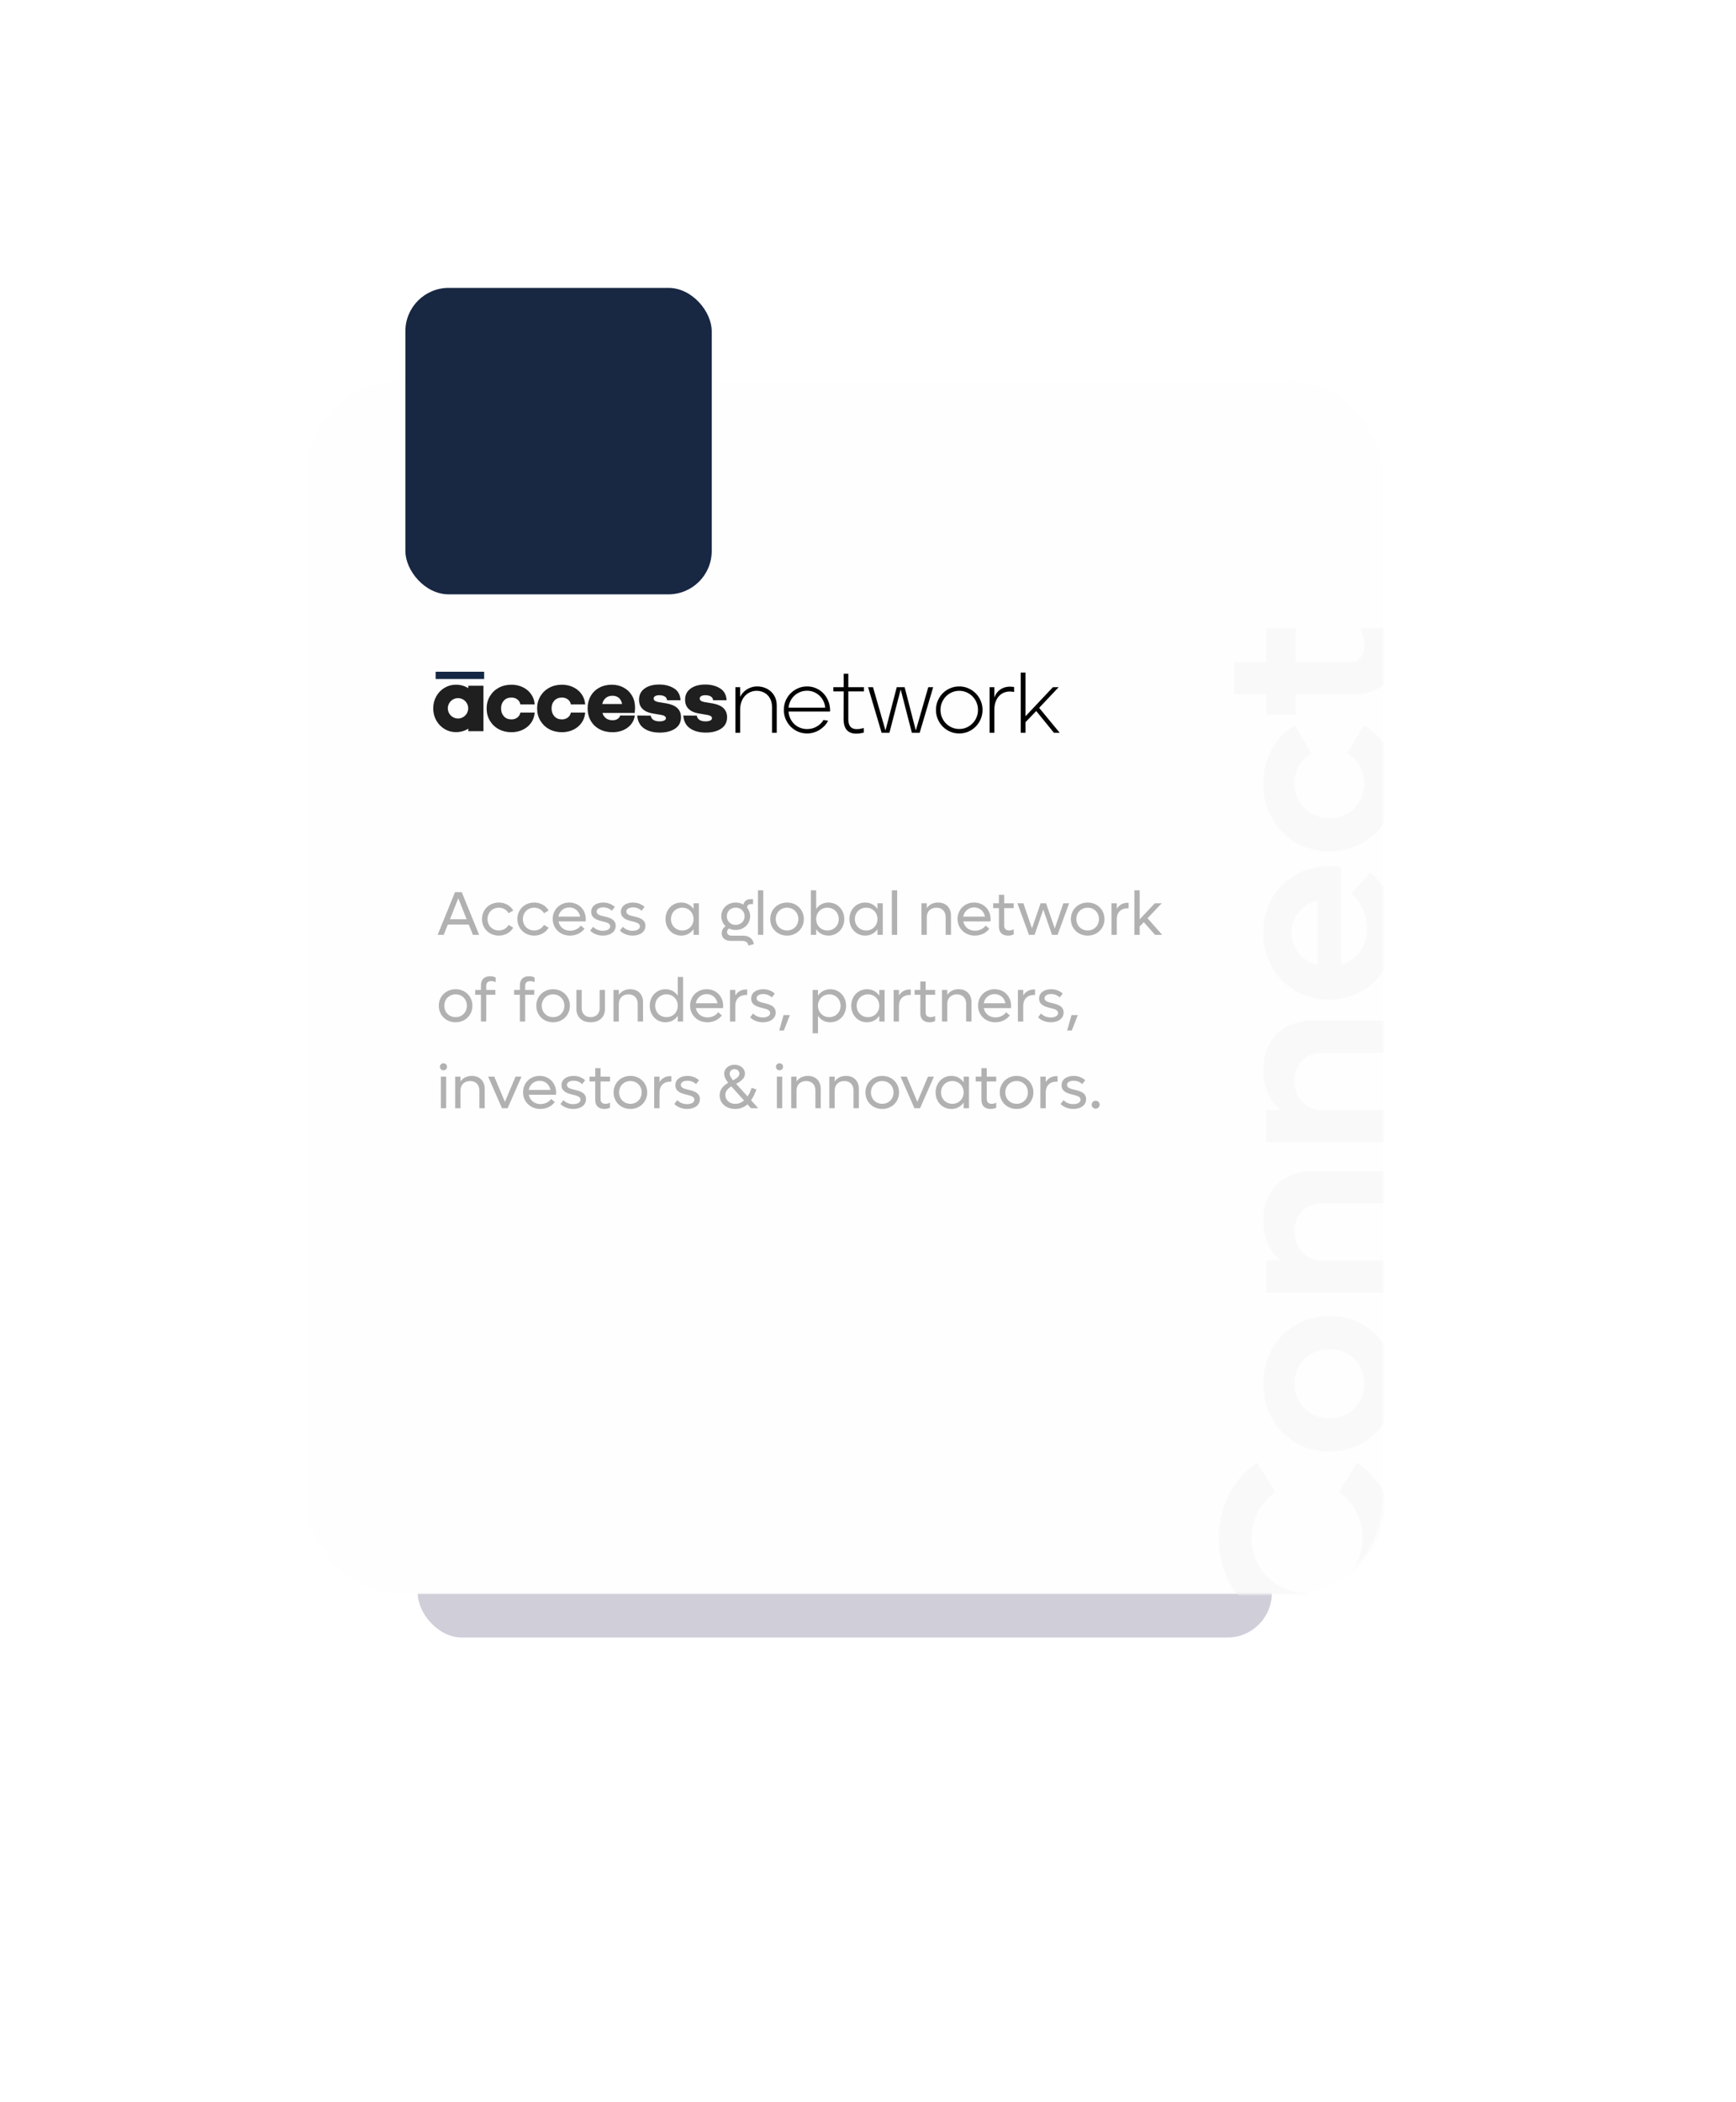 <svg width="561" height="679" viewBox="0 0 561 679" fill="none" xmlns="http://www.w3.org/2000/svg">
<g opacity="0.2" filter="url(#filter0_f)">
<rect x="135" y="150" width="276" height="379" rx="14.4" fill="#0F0941"/>
</g>
<mask id="mask0" style="mask-type:alpha" maskUnits="userSpaceOnUse" x="99" y="123" width="348" height="392">
<rect x="99" y="123" width="348" height="392" rx="30" fill="#FEFEFE"/>
</mask>
<g mask="url(#mask0)">
<rect x="99" y="123" width="348" height="392" rx="30" fill="#FEFEFE"/>
<path d="M450.96 496.838C450.96 486.518 446.16 477.638 438.56 472.518L432.64 482.038C437.36 485.238 440.32 490.598 440.32 496.838C440.32 506.918 432.64 514.598 422.4 514.598C412.16 514.598 404.48 506.918 404.48 496.838C404.48 490.598 407.44 485.238 412.16 482.038L406.24 472.518C398.64 477.638 393.84 486.518 393.84 496.838C393.84 513.398 406.16 525.958 422.4 525.958C438.64 525.958 450.96 513.398 450.96 496.838ZM450.96 447.014C450.96 434.534 441.76 425.094 429.6 425.094C417.44 425.094 408.24 434.534 408.24 447.014C408.24 459.494 417.44 468.934 429.6 468.934C441.76 468.934 450.96 459.494 450.96 447.014ZM440.88 447.014C440.88 453.414 436 458.214 429.6 458.214C423.2 458.214 418.32 453.414 418.32 447.014C418.32 440.534 423.2 435.814 429.6 435.814C436 435.814 440.88 440.534 440.88 447.014ZM408.24 394.266C408.24 399.546 410.16 404.026 413.76 407.226L409.2 407.226L409.2 417.626L450 417.626L450 407.226L427.6 407.226C422 407.226 418.32 403.386 418.32 397.706C418.32 392.266 421.92 388.746 427.44 388.746L450 388.746L450 378.346L424.08 378.346C414.48 378.346 408.24 384.666 408.24 394.266ZM408.24 345.672C408.24 350.952 410.16 355.432 413.76 358.632L409.2 358.632L409.2 369.032L450 369.032L450 358.632L427.6 358.632C422 358.632 418.32 354.792 418.32 349.112C418.32 343.672 421.92 340.152 427.44 340.152L450 340.152L450 329.752L424.08 329.752C414.48 329.752 408.24 336.072 408.24 345.672ZM429.68 279.798C417.36 279.798 408.24 288.998 408.24 301.238C408.24 313.558 417.36 322.918 429.44 322.918C441.68 322.918 450.96 313.238 450.96 300.278C450.96 292.598 447.84 286.038 442.8 281.798L436.72 288.758C439.44 290.918 441.76 294.998 441.76 299.958C441.76 305.878 438.48 310.198 433.36 311.638L433.36 280.038C432.24 279.878 430.8 279.798 429.68 279.798ZM417.36 301.318C417.36 296.278 420.64 292.198 425.76 290.918L425.76 311.718C420.72 310.438 417.36 306.438 417.36 301.318ZM450.96 253.108C450.96 244.868 446.96 237.988 440.8 234.308L435.36 243.348C438.64 245.188 440.88 248.788 440.88 253.108C440.88 259.508 436 264.308 429.6 264.308C423.2 264.308 418.32 259.508 418.32 253.108C418.32 248.788 420.56 245.188 423.84 243.348L418.4 234.308C412.24 237.988 408.24 244.868 408.24 253.108C408.24 265.588 417.44 275.028 429.6 275.028C441.76 275.028 450.96 265.588 450.96 253.108ZM418.72 202.975L409.2 202.975L409.2 213.935L398.88 213.935L398.88 224.335L409.2 224.335L409.2 230.815L418.72 230.815L418.72 224.335L437.36 224.335C445.52 224.335 450.96 219.935 450.96 210.575C450.96 207.535 450.4 205.215 449.2 202.975L439.52 202.975C440.24 204.495 440.88 206.255 440.88 208.335C440.88 212.015 439.12 213.935 435.68 213.935L418.72 213.935L418.72 202.975Z" fill="#F9F9F9"/>
</g>
<path d="M152.82 302H154.84L149.22 288.2H147.04L141.42 302H143.38L144.72 298.66H151.48L152.82 302ZM145.4 296.96L148.1 290.18L150.8 296.96H145.4ZM161.205 302.24C163.225 302.24 164.945 301.24 165.865 299.68L164.365 298.78C163.745 299.86 162.585 300.58 161.205 300.58C159.105 300.58 157.545 299 157.545 296.9C157.545 294.8 159.105 293.22 161.205 293.22C162.585 293.22 163.745 293.94 164.365 295.02L165.865 294.12C164.945 292.56 163.225 291.56 161.205 291.56C158.105 291.56 155.765 293.86 155.765 296.9C155.765 299.94 158.105 302.24 161.205 302.24ZM172.631 302.24C174.651 302.24 176.371 301.24 177.291 299.68L175.791 298.78C175.171 299.86 174.011 300.58 172.631 300.58C170.531 300.58 168.971 299 168.971 296.9C168.971 294.8 170.531 293.22 172.631 293.22C174.011 293.22 175.171 293.94 175.791 295.02L177.291 294.12C176.371 292.56 174.651 291.56 172.631 291.56C169.531 291.56 167.191 293.86 167.191 296.9C167.191 299.94 169.531 302.24 172.631 302.24ZM189.296 296.9C189.296 293.84 187.016 291.56 183.976 291.56C180.916 291.56 178.616 293.84 178.616 296.86C178.616 299.92 180.996 302.24 184.196 302.24C186.176 302.24 187.856 301.38 188.876 300.02L187.696 299C187.036 299.94 185.756 300.66 184.256 300.66C182.276 300.66 180.816 299.44 180.476 297.66H189.256C189.276 297.42 189.296 297.14 189.296 296.9ZM183.956 293.14C185.756 293.14 187.156 294.34 187.476 296.1H180.456C180.776 294.36 182.176 293.14 183.956 293.14ZM194.843 302.24C197.143 302.24 198.963 301.1 198.963 299.08C198.963 296.96 197.003 296.46 195.323 296.06C193.963 295.74 192.803 295.46 192.803 294.46C192.803 293.58 193.783 293.12 194.963 293.12C196.083 293.12 197.043 293.56 197.723 294.22L198.683 292.96C197.823 292.18 196.563 291.56 194.943 291.56C192.843 291.56 191.043 292.58 191.043 294.56C191.043 296.7 193.023 297.22 194.703 297.64C196.043 297.96 197.183 298.26 197.183 299.24C197.183 300.16 196.163 300.68 194.823 300.68C193.503 300.68 192.423 300.18 191.663 299.4L190.703 300.64C191.643 301.54 193.043 302.24 194.843 302.24ZM204.452 302.24C206.752 302.24 208.572 301.1 208.572 299.08C208.572 296.96 206.612 296.46 204.932 296.06C203.572 295.74 202.412 295.46 202.412 294.46C202.412 293.58 203.392 293.12 204.572 293.12C205.692 293.12 206.652 293.56 207.332 294.22L208.292 292.96C207.432 292.18 206.172 291.56 204.552 291.56C202.452 291.56 200.652 292.58 200.652 294.56C200.652 296.7 202.632 297.22 204.312 297.64C205.652 297.96 206.792 298.26 206.792 299.24C206.792 300.16 205.772 300.68 204.432 300.68C203.112 300.68 202.032 300.18 201.272 299.4L200.312 300.64C201.252 301.54 202.652 302.24 204.452 302.24ZM224.123 291.8V293.64C223.263 292.36 221.863 291.56 220.163 291.56C217.243 291.56 215.063 293.86 215.063 296.9C215.063 299.94 217.243 302.24 220.163 302.24C221.863 302.24 223.263 301.44 224.123 300.16V302H225.843V291.8H224.123ZM220.483 300.58C218.383 300.58 216.823 299 216.823 296.9C216.823 294.8 218.383 293.22 220.483 293.22C222.563 293.22 224.123 294.8 224.123 296.9C224.123 299 222.563 300.58 220.483 300.58ZM240.13 302.26H236.39C235.53 302.26 234.95 301.8 234.95 301.08C234.95 300.64 235.19 300.2 235.59 299.94C236.23 300.26 236.95 300.42 237.75 300.42C240.39 300.42 242.41 298.5 242.41 295.98C242.41 294.9 242.05 293.94 241.41 293.18C241.43 292.5 241.93 292.06 242.67 292.06H243.35V290.46H242.57C241.33 290.46 240.45 291.14 240.25 292.22C239.53 291.8 238.69 291.56 237.75 291.56C235.09 291.56 233.09 293.46 233.09 295.98C233.09 297.28 233.63 298.42 234.49 299.22C233.71 299.66 233.23 300.56 233.23 301.52C233.23 302.96 234.37 303.94 236.07 303.94H239.83C240.99 303.94 241.79 304.54 241.83 305.46L243.61 305C243.41 303.3 242.05 302.26 240.13 302.26ZM237.75 293.2C239.39 293.2 240.63 294.4 240.63 295.98C240.63 297.58 239.39 298.78 237.75 298.78C236.11 298.78 234.87 297.58 234.87 295.98C234.87 294.4 236.09 293.2 237.75 293.2ZM244.94 302H246.66V287.6H244.94V302ZM254.349 302.24C257.429 302.24 259.769 299.94 259.769 296.9C259.769 293.86 257.429 291.56 254.349 291.56C251.249 291.56 248.909 293.86 248.909 296.9C248.909 299.94 251.249 302.24 254.349 302.24ZM254.349 300.58C252.249 300.58 250.689 299 250.689 296.9C250.689 294.8 252.249 293.22 254.349 293.22C256.429 293.22 257.989 294.8 257.989 296.9C257.989 299 256.429 300.58 254.349 300.58ZM267.71 291.56C266.01 291.56 264.61 292.36 263.75 293.64V287.6H262.03V302H263.75V300.16C264.61 301.44 266.01 302.24 267.71 302.24C270.63 302.24 272.83 299.94 272.83 296.9C272.83 293.86 270.63 291.56 267.71 291.56ZM267.39 300.58C265.31 300.58 263.75 299 263.75 296.9C263.75 294.8 265.31 293.22 267.39 293.22C269.49 293.22 271.05 294.8 271.05 296.9C271.05 299 269.49 300.58 267.39 300.58ZM283.556 291.8V293.64C282.696 292.36 281.296 291.56 279.596 291.56C276.676 291.56 274.496 293.86 274.496 296.9C274.496 299.94 276.676 302.24 279.596 302.24C281.296 302.24 282.696 301.44 283.556 300.16V302H285.276V291.8H283.556ZM279.916 300.58C277.816 300.58 276.256 299 276.256 296.9C276.256 294.8 277.816 293.22 279.916 293.22C281.996 293.22 283.556 294.8 283.556 296.9C283.556 299 281.996 300.58 279.916 300.58ZM288.202 302H289.922V287.6H288.202V302ZM303.173 291.56C301.573 291.56 300.293 292.2 299.493 293.36V291.8H297.773V302H299.493V296.28C299.493 294.44 300.733 293.22 302.613 293.22C304.433 293.22 305.593 294.42 305.593 296.24V302H307.313V295.7C307.313 293.2 305.653 291.56 303.173 291.56ZM320.117 296.9C320.117 293.84 317.837 291.56 314.797 291.56C311.737 291.56 309.437 293.84 309.437 296.86C309.437 299.92 311.817 302.24 315.017 302.24C316.997 302.24 318.677 301.38 319.697 300.02L318.517 299C317.857 299.94 316.577 300.66 315.077 300.66C313.097 300.66 311.637 299.44 311.297 297.66H320.077C320.097 297.42 320.117 297.14 320.117 296.9ZM314.777 293.14C316.577 293.14 317.977 294.34 318.297 296.1H311.277C311.597 294.36 312.997 293.14 314.777 293.14ZM327.578 293.36V291.8H324.518V289.06H322.798V291.8H320.958V293.36H322.798V299.28C322.798 301.16 323.818 302.24 325.798 302.24C326.518 302.24 327.058 302.1 327.578 301.82V300.2C327.158 300.42 326.718 300.58 326.158 300.58C325.118 300.58 324.518 300.1 324.518 299V293.36H327.578ZM343.621 291.8L340.861 299.92L338.041 291.8H336.281L333.481 299.9L330.721 291.8H328.781L332.521 302H334.321L337.141 293.84L339.961 302H341.761L345.501 291.8H343.621ZM351.498 302.24C354.578 302.24 356.918 299.94 356.918 296.9C356.918 293.86 354.578 291.56 351.498 291.56C348.398 291.56 346.058 293.86 346.058 296.9C346.058 299.94 348.398 302.24 351.498 302.24ZM351.498 300.58C349.398 300.58 347.838 299 347.838 296.9C347.838 294.8 349.398 293.22 351.498 293.22C353.578 293.22 355.138 294.8 355.138 296.9C355.138 299 353.578 300.58 351.498 300.58ZM364.379 291.64C362.859 291.64 361.659 292.34 360.899 293.56V291.8H359.179V302H360.899V296.9C360.899 294.78 362.219 293.42 364.379 293.42H364.719V291.64H364.379ZM373.281 302H375.561L370.841 296.62L375.421 291.8H373.181L368.301 296.98V287.6H366.581V302H368.301V299.3L369.621 297.9L373.281 302ZM147.24 330.24C150.32 330.24 152.66 327.94 152.66 324.9C152.66 321.86 150.32 319.56 147.24 319.56C144.14 319.56 141.8 321.86 141.8 324.9C141.8 327.94 144.14 330.24 147.24 330.24ZM147.24 328.58C145.14 328.58 143.58 327 143.58 324.9C143.58 322.8 145.14 321.22 147.24 321.22C149.32 321.22 150.88 322.8 150.88 324.9C150.88 327 149.32 328.58 147.24 328.58ZM158.775 316.94C159.335 316.94 159.755 317.08 160.175 317.3V315.78C159.635 315.5 159.135 315.36 158.415 315.36C156.435 315.36 155.415 316.46 155.415 318.38V319.8H153.555V321.36H155.415V330H157.135V321.36H160.075V319.8H157.135V318.5C157.135 317.4 157.735 316.94 158.775 316.94ZM171.353 316.94C171.913 316.94 172.333 317.08 172.753 317.3V315.78C172.213 315.5 171.713 315.36 170.993 315.36C169.013 315.36 167.993 316.46 167.993 318.38V319.8H166.133V321.36H167.993V330H169.713V321.36H172.653V319.8H169.713V318.5C169.713 317.4 170.313 316.94 171.353 316.94ZM178.744 330.24C181.824 330.24 184.164 327.94 184.164 324.9C184.164 321.86 181.824 319.56 178.744 319.56C175.644 319.56 173.304 321.86 173.304 324.9C173.304 327.94 175.644 330.24 178.744 330.24ZM178.744 328.58C176.644 328.58 175.084 327 175.084 324.9C175.084 322.8 176.644 321.22 178.744 321.22C180.824 321.22 182.384 322.8 182.384 324.9C182.384 327 180.824 328.58 178.744 328.58ZM190.885 330.24C193.665 330.24 195.505 328.54 195.505 325.96V319.8H193.785V325.72C193.785 327.44 192.625 328.58 190.885 328.58C189.145 328.58 187.985 327.44 187.985 325.72V319.8H186.265V325.96C186.265 328.54 188.105 330.24 190.885 330.24ZM203.661 319.56C202.061 319.56 200.781 320.2 199.981 321.36V319.8H198.261V330H199.981V324.28C199.981 322.44 201.221 321.22 203.101 321.22C204.921 321.22 206.081 322.42 206.081 324.24V330H207.801V323.7C207.801 321.2 206.141 319.56 203.661 319.56ZM219.025 315.6V321.64C218.165 320.36 216.765 319.56 215.065 319.56C212.145 319.56 209.965 321.86 209.965 324.9C209.965 327.94 212.145 330.24 215.065 330.24C216.765 330.24 218.165 329.44 219.025 328.16V330H220.745V315.6H219.025ZM215.385 328.58C213.285 328.58 211.725 327 211.725 324.9C211.725 322.8 213.285 321.22 215.385 321.22C217.465 321.22 219.025 322.8 219.025 324.9C219.025 327 217.465 328.58 215.385 328.58ZM233.691 324.9C233.691 321.84 231.411 319.56 228.371 319.56C225.311 319.56 223.011 321.84 223.011 324.86C223.011 327.92 225.391 330.24 228.591 330.24C230.571 330.24 232.251 329.38 233.271 328.02L232.091 327C231.431 327.94 230.151 328.66 228.651 328.66C226.671 328.66 225.211 327.44 224.871 325.66H233.651C233.671 325.42 233.691 325.14 233.691 324.9ZM228.351 321.14C230.151 321.14 231.551 322.34 231.871 324.1H224.851C225.171 322.36 226.571 321.14 228.351 321.14ZM241.098 319.64C239.577 319.64 238.378 320.34 237.618 321.56V319.8H235.898V330H237.618V324.9C237.618 322.78 238.938 321.42 241.098 321.42H241.438V319.64H241.098ZM246.542 330.24C248.842 330.24 250.662 329.1 250.662 327.08C250.662 324.96 248.702 324.46 247.022 324.06C245.662 323.74 244.502 323.46 244.502 322.46C244.502 321.58 245.482 321.12 246.662 321.12C247.782 321.12 248.742 321.56 249.422 322.22L250.382 320.96C249.522 320.18 248.262 319.56 246.642 319.56C244.542 319.56 242.742 320.58 242.742 322.56C242.742 324.7 244.722 325.22 246.402 325.64C247.742 325.96 248.882 326.26 248.882 327.24C248.882 328.16 247.862 328.68 246.522 328.68C245.202 328.68 244.122 328.18 243.362 327.4L242.402 328.64C243.342 329.54 244.742 330.24 246.542 330.24ZM251.81 332.9H253.31L255.25 327.92H253.21L251.81 332.9ZM268.296 319.56C266.596 319.56 265.196 320.36 264.336 321.64V319.8H262.616V333.8H264.336V328.16C265.196 329.44 266.596 330.24 268.296 330.24C271.216 330.24 273.416 327.94 273.416 324.9C273.416 321.86 271.216 319.56 268.296 319.56ZM267.976 328.58C265.896 328.58 264.336 327 264.336 324.9C264.336 322.8 265.896 321.22 267.976 321.22C270.076 321.22 271.636 322.8 271.636 324.9C271.636 327 270.076 328.58 267.976 328.58ZM284.142 319.8V321.64C283.282 320.36 281.882 319.56 280.182 319.56C277.262 319.56 275.082 321.86 275.082 324.9C275.082 327.94 277.262 330.24 280.182 330.24C281.882 330.24 283.282 329.44 284.142 328.16V330H285.862V319.8H284.142ZM280.502 328.58C278.402 328.58 276.842 327 276.842 324.9C276.842 322.8 278.402 321.22 280.502 321.22C282.582 321.22 284.142 322.8 284.142 324.9C284.142 327 282.582 328.58 280.502 328.58ZM293.988 319.64C292.468 319.64 291.268 320.34 290.508 321.56V319.8H288.788V330H290.508V324.9C290.508 322.78 291.828 321.42 293.988 321.42H294.328V319.64H293.988ZM302.188 321.36V319.8H299.128V317.06H297.408V319.8H295.568V321.36H297.408V327.28C297.408 329.16 298.428 330.24 300.408 330.24C301.128 330.24 301.668 330.1 302.188 329.82V328.2C301.768 328.42 301.328 328.58 300.768 328.58C299.728 328.58 299.128 328.1 299.128 327V321.36H302.188ZM309.794 319.56C308.194 319.56 306.914 320.2 306.114 321.36V319.8H304.394V330H306.114V324.28C306.114 322.44 307.354 321.22 309.234 321.22C311.054 321.22 312.214 322.42 312.214 324.24V330H313.934V323.7C313.934 321.2 312.274 319.56 309.794 319.56ZM326.738 324.9C326.738 321.84 324.458 319.56 321.418 319.56C318.358 319.56 316.058 321.84 316.058 324.86C316.058 327.92 318.438 330.24 321.638 330.24C323.618 330.24 325.298 329.38 326.318 328.02L325.138 327C324.478 327.94 323.198 328.66 321.698 328.66C319.718 328.66 318.258 327.44 317.918 325.66H326.698C326.718 325.42 326.738 325.14 326.738 324.9ZM321.398 321.14C323.198 321.14 324.598 322.34 324.918 324.1H317.898C318.218 322.36 319.618 321.14 321.398 321.14ZM334.144 319.64C332.624 319.64 331.424 320.34 330.664 321.56V319.8H328.944V330H330.664V324.9C330.664 322.78 331.984 321.42 334.144 321.42H334.484V319.64H334.144ZM339.589 330.24C341.889 330.24 343.709 329.1 343.709 327.08C343.709 324.96 341.749 324.46 340.069 324.06C338.709 323.74 337.549 323.46 337.549 322.46C337.549 321.58 338.529 321.12 339.709 321.12C340.829 321.12 341.789 321.56 342.469 322.22L343.429 320.96C342.569 320.18 341.309 319.56 339.689 319.56C337.589 319.56 335.789 320.58 335.789 322.56C335.789 324.7 337.769 325.22 339.449 325.64C340.789 325.96 341.929 326.26 341.929 327.24C341.929 328.16 340.909 328.68 339.569 328.68C338.249 328.68 337.169 328.18 336.409 327.4L335.449 328.64C336.389 329.54 337.789 330.24 339.589 330.24ZM344.857 332.9H346.357L348.297 327.92H346.257L344.857 332.9ZM143.32 345.76C143.96 345.76 144.46 345.26 144.46 344.62C144.46 343.96 143.96 343.48 143.32 343.48C142.66 343.48 142.16 343.96 142.16 344.62C142.16 345.26 142.66 345.76 143.32 345.76ZM142.46 358H144.18V347.8H142.46V358ZM152.489 347.56C150.889 347.56 149.609 348.2 148.809 349.36V347.8H147.089V358H148.809V352.28C148.809 350.44 150.049 349.22 151.929 349.22C153.749 349.22 154.909 350.42 154.909 352.24V358H156.629V351.7C156.629 349.2 154.969 347.56 152.489 347.56ZM166.605 347.8L163.165 355.94L159.725 347.8H157.745L162.225 358H164.045L168.525 347.8H166.605ZM179.707 352.9C179.707 349.84 177.427 347.56 174.387 347.56C171.327 347.56 169.027 349.84 169.027 352.86C169.027 355.92 171.407 358.24 174.607 358.24C176.587 358.24 178.267 357.38 179.287 356.02L178.107 355C177.447 355.94 176.167 356.66 174.667 356.66C172.687 356.66 171.227 355.44 170.887 353.66H179.667C179.687 353.42 179.707 353.14 179.707 352.9ZM174.367 349.14C176.167 349.14 177.567 350.34 177.887 352.1H170.867C171.187 350.36 172.587 349.14 174.367 349.14ZM185.253 358.24C187.553 358.24 189.373 357.1 189.373 355.08C189.373 352.96 187.413 352.46 185.733 352.06C184.373 351.74 183.213 351.46 183.213 350.46C183.213 349.58 184.193 349.12 185.373 349.12C186.493 349.12 187.453 349.56 188.133 350.22L189.093 348.96C188.233 348.18 186.973 347.56 185.353 347.56C183.253 347.56 181.453 348.58 181.453 350.56C181.453 352.7 183.433 353.22 185.113 353.64C186.453 353.96 187.593 354.26 187.593 355.24C187.593 356.16 186.573 356.68 185.233 356.68C183.913 356.68 182.833 356.18 182.073 355.4L181.113 356.64C182.053 357.54 183.453 358.24 185.253 358.24ZM197.129 349.36V347.8H194.069V345.06H192.349V347.8H190.509V349.36H192.349V355.28C192.349 357.16 193.369 358.24 195.349 358.24C196.069 358.24 196.609 358.1 197.129 357.82V356.2C196.709 356.42 196.269 356.58 195.709 356.58C194.669 356.58 194.069 356.1 194.069 355V349.36H197.129ZM203.724 358.24C206.804 358.24 209.144 355.94 209.144 352.9C209.144 349.86 206.804 347.56 203.724 347.56C200.624 347.56 198.284 349.86 198.284 352.9C198.284 355.94 200.624 358.24 203.724 358.24ZM203.724 356.58C201.624 356.58 200.064 355 200.064 352.9C200.064 350.8 201.624 349.22 203.724 349.22C205.804 349.22 207.364 350.8 207.364 352.9C207.364 355 205.804 356.58 203.724 356.58ZM216.605 347.64C215.085 347.64 213.885 348.34 213.125 349.56V347.8H211.405V358H213.125V352.9C213.125 350.78 214.445 349.42 216.605 349.42H216.945V347.64H216.605ZM222.05 358.24C224.35 358.24 226.17 357.1 226.17 355.08C226.17 352.96 224.21 352.46 222.53 352.06C221.17 351.74 220.01 351.46 220.01 350.46C220.01 349.58 220.99 349.12 222.17 349.12C223.29 349.12 224.25 349.56 224.93 350.22L225.89 348.96C225.03 348.18 223.77 347.56 222.15 347.56C220.05 347.56 218.25 348.58 218.25 350.56C218.25 352.7 220.23 353.22 221.91 353.64C223.25 353.96 224.39 354.26 224.39 355.24C224.39 356.16 223.37 356.68 222.03 356.68C220.71 356.68 219.63 356.18 218.87 355.4L217.91 356.64C218.85 357.54 220.25 358.24 222.05 358.24ZM245.02 358L242.7 355.42C243.5 354.36 244.02 353.1 244.44 351.94L242.9 351.4C242.58 352.42 242.14 353.38 241.58 354.2L237.88 350.12C239.36 349.34 240.74 348.4 240.74 346.82C240.74 345.16 239.26 343.96 237.36 343.96C235.5 343.96 234.02 345.18 234.02 346.84C234.02 347.82 234.54 348.8 235.32 349.8C233.86 350.64 232.56 351.8 232.56 353.84C232.56 356.4 234.66 358.24 237.56 358.24C239.14 358.24 240.48 357.7 241.56 356.76L242.68 358H245.02ZM237.36 345.38C238.24 345.38 238.94 346 238.94 346.82C238.94 347.76 238.04 348.38 236.88 348.98C236.16 348.1 235.8 347.44 235.8 346.84C235.8 345.98 236.5 345.38 237.36 345.38ZM237.62 356.6C235.8 356.6 234.4 355.4 234.4 353.72C234.4 352.46 235.22 351.64 236.32 350.94L240.44 355.5C239.64 356.18 238.68 356.6 237.62 356.6ZM251.914 345.76C252.554 345.76 253.054 345.26 253.054 344.62C253.054 343.96 252.554 343.48 251.914 343.48C251.254 343.48 250.754 343.96 250.754 344.62C250.754 345.26 251.254 345.76 251.914 345.76ZM251.054 358H252.774V347.8H251.054V358ZM261.083 347.56C259.483 347.56 258.203 348.2 257.403 349.36V347.8H255.683V358H257.403V352.28C257.403 350.44 258.643 349.22 260.523 349.22C262.343 349.22 263.503 350.42 263.503 352.24V358H265.223V351.7C265.223 349.2 263.563 347.56 261.083 347.56ZM273.407 347.56C271.807 347.56 270.527 348.2 269.727 349.36V347.8H268.007V358H269.727V352.28C269.727 350.44 270.967 349.22 272.847 349.22C274.667 349.22 275.827 350.42 275.827 352.24V358H277.547V351.7C277.547 349.2 275.887 347.56 273.407 347.56ZM285.111 358.24C288.191 358.24 290.531 355.94 290.531 352.9C290.531 349.86 288.191 347.56 285.111 347.56C282.011 347.56 279.671 349.86 279.671 352.9C279.671 355.94 282.011 358.24 285.111 358.24ZM285.111 356.58C283.011 356.58 281.451 355 281.451 352.9C281.451 350.8 283.011 349.22 285.111 349.22C287.191 349.22 288.751 350.8 288.751 352.9C288.751 355 287.191 356.58 285.111 356.58ZM299.886 347.8L296.446 355.94L293.006 347.8H291.026L295.506 358H297.326L301.806 347.8H299.886ZM311.408 347.8V349.64C310.548 348.36 309.148 347.56 307.448 347.56C304.528 347.56 302.348 349.86 302.348 352.9C302.348 355.94 304.528 358.24 307.448 358.24C309.148 358.24 310.548 357.44 311.408 356.16V358H313.128V347.8H311.408ZM307.768 356.58C305.668 356.58 304.108 355 304.108 352.9C304.108 350.8 305.668 349.22 307.768 349.22C309.848 349.22 311.408 350.8 311.408 352.9C311.408 355 309.848 356.58 307.768 356.58ZM321.934 349.36V347.8H318.874V345.06H317.154V347.8H315.314V349.36H317.154V355.28C317.154 357.16 318.174 358.24 320.154 358.24C320.874 358.24 321.414 358.1 321.934 357.82V356.2C321.514 356.42 321.074 356.58 320.514 356.58C319.474 356.58 318.874 356.1 318.874 355V349.36H321.934ZM328.529 358.24C331.609 358.24 333.949 355.94 333.949 352.9C333.949 349.86 331.609 347.56 328.529 347.56C325.429 347.56 323.089 349.86 323.089 352.9C323.089 355.94 325.429 358.24 328.529 358.24ZM328.529 356.58C326.429 356.58 324.869 355 324.869 352.9C324.869 350.8 326.429 349.22 328.529 349.22C330.609 349.22 332.169 350.8 332.169 352.9C332.169 355 330.609 356.58 328.529 356.58ZM341.41 347.64C339.89 347.64 338.69 348.34 337.93 349.56V347.8H336.21V358H337.93V352.9C337.93 350.78 339.25 349.42 341.41 349.42H341.75V347.64H341.41ZM346.855 358.24C349.155 358.24 350.975 357.1 350.975 355.08C350.975 352.96 349.015 352.46 347.335 352.06C345.975 351.74 344.815 351.46 344.815 350.46C344.815 349.58 345.795 349.12 346.975 349.12C348.095 349.12 349.055 349.56 349.735 350.22L350.695 348.96C349.835 348.18 348.575 347.56 346.955 347.56C344.855 347.56 343.055 348.58 343.055 350.56C343.055 352.7 345.035 353.22 346.715 353.64C348.055 353.96 349.195 354.26 349.195 355.24C349.195 356.16 348.175 356.68 346.835 356.68C345.515 356.68 344.435 356.18 343.675 355.4L342.715 356.64C343.655 357.54 345.055 358.24 346.855 358.24ZM354.063 358.14C354.803 358.14 355.363 357.58 355.363 356.86C355.363 356.14 354.803 355.58 354.063 355.58C353.343 355.58 352.783 356.14 352.783 356.86C352.783 357.58 353.343 358.14 354.063 358.14Z" fill="#B1B1B1"/>
<path d="M147.298 221.192C148.812 221.192 150.155 221.566 151.325 222.312V221.525H156.231V236.207H151.325V235.39C150.155 236.136 148.812 236.51 147.298 236.51C145.986 236.51 144.769 236.172 143.649 235.496C142.529 234.82 141.64 233.896 140.984 232.726C140.328 231.555 140 230.264 140 228.851C140 227.418 140.328 226.116 140.984 224.946C141.64 223.775 142.529 222.857 143.649 222.191C144.769 221.525 145.986 221.192 147.298 221.192ZM148.008 225.523C146.188 225.523 144.712 226.998 144.712 228.817C144.712 230.637 146.188 232.111 148.008 232.111C149.828 232.111 151.303 230.637 151.303 228.817C151.303 226.998 149.828 225.523 148.008 225.523ZM165.284 236.54C166.616 236.54 167.837 236.273 168.948 235.738C170.058 235.203 170.951 234.456 171.628 233.498C172.304 232.539 172.693 231.434 172.794 230.183H168.16C168.039 230.849 167.716 231.384 167.191 231.787C166.667 232.191 166.031 232.393 165.284 232.393C164.254 232.393 163.436 232.06 162.831 231.394C162.225 230.728 161.922 229.88 161.922 228.851C161.922 227.822 162.225 226.979 162.831 226.323C163.436 225.667 164.254 225.339 165.284 225.339C166.031 225.339 166.667 225.541 167.191 225.945C167.716 226.349 168.039 226.883 168.16 227.549H172.794C172.693 226.298 172.304 225.193 171.628 224.235C170.951 223.276 170.058 222.529 168.948 221.994C167.837 221.46 166.616 221.192 165.284 221.192C163.749 221.192 162.377 221.52 161.165 222.176C159.954 222.832 159 223.745 158.304 224.916C157.607 226.086 157.259 227.398 157.259 228.851C157.259 230.324 157.607 231.646 158.304 232.817C159 233.987 159.954 234.9 161.165 235.556C162.377 236.212 163.749 236.54 165.284 236.54ZM181.6 236.54C182.933 236.54 184.154 236.273 185.264 235.738C186.375 235.203 187.268 234.456 187.944 233.498C188.621 232.539 189.009 231.434 189.11 230.183H184.477C184.356 230.849 184.033 231.384 183.508 231.787C182.983 232.191 182.347 232.393 181.6 232.393C180.571 232.393 179.753 232.06 179.148 231.394C178.542 230.728 178.239 229.88 178.239 228.851C178.239 227.822 178.542 226.979 179.148 226.323C179.753 225.667 180.571 225.339 181.6 225.339C182.347 225.339 182.983 225.541 183.508 225.945C184.033 226.349 184.356 226.883 184.477 227.549H189.11C189.009 226.298 188.621 225.193 187.944 224.235C187.268 223.276 186.375 222.529 185.264 221.994C184.154 221.46 182.933 221.192 181.6 221.192C180.066 221.192 178.693 221.52 177.482 222.176C176.271 222.832 175.317 223.745 174.62 224.916C173.924 226.086 173.576 227.398 173.576 228.851C173.576 230.324 173.924 231.646 174.62 232.817C175.317 233.987 176.271 234.9 177.482 235.556C178.693 236.212 180.066 236.54 181.6 236.54ZM197.917 236.54C199.734 236.54 201.293 236.096 202.596 235.208C203.869 234.34 204.684 233.172 205.04 231.705C205.042 231.698 205.05 231.667 205.073 231.501C205.097 231.335 205.092 231.177 205.098 231.15H200.395C200.39 231.158 200.352 231.277 200.307 231.401C200.264 231.52 200.193 231.644 200.188 231.651C199.969 231.972 199.676 232.219 199.31 232.393C198.926 232.574 198.482 232.665 197.978 232.665C197.089 232.665 196.368 232.448 195.812 232.014C195.257 231.581 194.879 231.01 194.677 230.304H205.098C205.176 229.631 205.215 229.046 205.215 228.548C205.215 227.095 204.887 225.814 204.231 224.704C203.575 223.594 202.676 222.731 201.536 222.116C200.395 221.5 199.118 221.192 197.705 221.192C196.171 221.192 194.808 221.52 193.617 222.176C192.426 222.832 191.507 223.74 190.861 224.901C190.215 226.061 189.892 227.378 189.892 228.851C189.892 230.324 190.225 231.646 190.892 232.817C191.558 233.987 192.502 234.9 193.723 235.556C194.944 236.212 196.342 236.54 197.917 236.54ZM194.616 227.428C194.811 226.593 195.194 225.939 195.766 225.466C196.338 224.994 197.056 224.757 197.92 224.757C198.762 224.757 199.453 224.988 199.993 225.45C200.532 225.911 200.878 226.571 201.029 227.428H194.616ZM213.197 236.661C215.216 236.661 216.866 236.237 218.148 235.39C219.43 234.542 220.071 233.311 220.071 231.697C220.071 229.295 218.547 227.812 215.498 227.247L212.743 226.793C211.733 226.611 211.229 226.227 211.229 225.642C211.229 225.339 211.385 225.087 211.698 224.885C212.011 224.684 212.47 224.583 213.076 224.583C213.782 224.583 214.363 224.719 214.817 224.991C215.271 225.264 215.519 225.672 215.559 226.217H219.92C219.819 224.441 219.102 223.15 217.77 222.343C216.437 221.535 214.862 221.132 213.046 221.132C211.067 221.132 209.482 221.566 208.291 222.433C207.1 223.301 206.505 224.502 206.505 226.036C206.505 227.287 206.888 228.281 207.655 229.017C208.422 229.754 209.472 230.233 210.805 230.455L213.772 230.97C214.237 231.051 214.59 231.182 214.832 231.364C215.074 231.545 215.196 231.757 215.196 231.999C215.196 232.322 215.009 232.574 214.635 232.756C214.262 232.938 213.752 233.028 213.106 233.028C212.319 233.028 211.678 232.877 211.183 232.574C210.689 232.272 210.391 231.808 210.29 231.182L205.929 231.152C206.071 233.008 206.802 234.391 208.125 235.299C209.447 236.207 211.138 236.661 213.197 236.661ZM228.083 236.661C230.102 236.661 231.752 236.237 233.034 235.39C234.316 234.542 234.957 233.311 234.957 231.697C234.957 229.295 233.433 227.812 230.385 227.247L227.629 226.793C226.62 226.611 226.115 226.227 226.115 225.642C226.115 225.339 226.271 225.087 226.584 224.885C226.897 224.684 227.356 224.583 227.962 224.583C228.669 224.583 229.249 224.719 229.703 224.991C230.158 225.264 230.405 225.672 230.445 226.217L234.806 226.217C234.705 224.441 233.988 223.15 232.656 222.343C231.323 221.535 229.749 221.132 227.932 221.132C225.953 221.132 224.369 221.566 223.178 222.433C221.986 223.301 221.391 224.502 221.391 226.036C221.391 227.287 221.774 228.281 222.542 229.017C223.309 229.754 224.359 230.233 225.691 230.455L228.659 230.97C229.123 231.051 229.476 231.182 229.718 231.364C229.961 231.545 230.082 231.757 230.082 231.999C230.082 232.322 229.895 232.574 229.522 232.756C229.148 232.938 228.638 233.028 227.992 233.028C227.205 233.028 226.564 232.877 226.069 232.574C225.575 232.272 225.277 231.808 225.176 231.182L220.816 231.152C220.957 233.008 221.689 234.391 223.011 235.299C224.333 236.207 226.024 236.661 228.083 236.661Z" fill="#1F1F1F"/>
<path d="M156.455 217H140.783V219.351H156.455V217Z" fill="#142744"/>
<path d="M239.179 236.717V229.218C239.179 228.329 239.313 227.51 239.582 226.76C239.85 226.01 240.225 225.372 240.706 224.844C241.188 224.316 241.753 223.904 242.401 223.608C243.049 223.312 243.752 223.164 244.511 223.164C245.159 223.164 245.784 223.275 246.386 223.497C246.988 223.719 247.52 224.052 247.983 224.497C248.446 224.941 248.812 225.492 249.08 226.149C249.349 226.807 249.483 227.58 249.483 228.468V236.717H251.01V227.913C251.01 226.932 250.839 226.061 250.497 225.302C250.154 224.543 249.691 223.9 249.108 223.372C248.525 222.844 247.853 222.441 247.094 222.164C246.335 221.886 245.548 221.747 244.734 221.747C244.049 221.747 243.414 221.84 242.831 222.025C242.248 222.21 241.72 222.46 241.248 222.775C240.776 223.09 240.369 223.446 240.026 223.844C239.683 224.242 239.401 224.663 239.179 225.108V221.997H237.651V236.717H239.179ZM260.825 236.939C261.547 236.939 262.25 236.837 262.935 236.634C263.62 236.43 264.255 236.148 264.838 235.787C265.421 235.426 265.953 234.995 266.435 234.495C266.916 233.995 267.305 233.44 267.601 232.829L266.129 232.579C265.592 233.468 264.852 234.18 263.907 234.717C262.963 235.254 261.936 235.523 260.825 235.523C260.028 235.523 259.279 235.384 258.575 235.106C257.871 234.828 257.251 234.44 256.714 233.94C256.177 233.44 255.742 232.843 255.409 232.148C255.075 231.454 254.881 230.69 254.826 229.857H268.212C268.249 229.672 268.263 229.464 268.254 229.232C268.245 229.001 268.222 228.755 268.185 228.496C268.073 227.57 267.814 226.695 267.407 225.872C267 225.048 266.472 224.33 265.824 223.719C265.176 223.108 264.426 222.627 263.574 222.275C262.722 221.923 261.806 221.747 260.825 221.747C259.769 221.747 258.788 221.946 257.881 222.344C256.973 222.742 256.177 223.284 255.492 223.969C254.807 224.654 254.27 225.455 253.881 226.371C253.492 227.288 253.298 228.274 253.298 229.329C253.298 230.385 253.492 231.371 253.881 232.287C254.27 233.204 254.802 234.009 255.478 234.703C256.154 235.398 256.95 235.944 257.867 236.342C258.783 236.74 259.769 236.939 260.825 236.939ZM266.685 228.607H254.826C254.9 227.848 255.099 227.135 255.423 226.469C255.747 225.802 256.173 225.223 256.7 224.733C257.228 224.242 257.844 223.853 258.547 223.566C259.251 223.279 260.001 223.136 260.797 223.136C261.593 223.136 262.334 223.279 263.019 223.566C263.704 223.853 264.306 224.242 264.824 224.733C265.342 225.223 265.764 225.802 266.088 226.469C266.412 227.135 266.611 227.848 266.685 228.607ZM274.249 236.356C275.342 237.097 276.971 237.198 279.137 236.662V235.19C277.453 235.652 276.198 235.657 275.374 235.203C274.55 234.75 274.138 233.773 274.138 232.273V223.358H279.193V221.997H274.138V217.637H272.638V221.997H269.306V223.358H272.638L272.611 232.301C272.611 234.264 273.157 235.615 274.249 236.356ZM287.424 236.717L291.062 222.719L294.673 236.717H297.2L301.561 221.997H299.978L295.951 235.967L292.34 221.997H289.785L286.147 235.967L282.119 221.997H280.536L284.897 236.717H287.424ZM309.986 236.939C311.042 236.939 312.023 236.74 312.93 236.342C313.838 235.944 314.634 235.398 315.319 234.703C316.004 234.009 316.541 233.199 316.93 232.273C317.319 231.348 317.513 230.366 317.513 229.329C317.513 228.292 317.319 227.316 316.93 226.399C316.541 225.483 316.009 224.682 315.333 223.997C314.657 223.312 313.861 222.766 312.944 222.358C312.028 221.951 311.042 221.747 309.986 221.747C308.931 221.747 307.945 221.946 307.028 222.344C306.112 222.742 305.316 223.284 304.64 223.969C303.964 224.654 303.432 225.46 303.043 226.385C302.654 227.311 302.46 228.292 302.46 229.329C302.46 230.385 302.654 231.371 303.043 232.287C303.432 233.204 303.964 234.009 304.64 234.703C305.316 235.398 306.112 235.944 307.028 236.342C307.945 236.74 308.931 236.939 309.986 236.939ZM309.986 235.495C309.153 235.495 308.371 235.338 307.64 235.023C306.908 234.708 306.265 234.273 305.709 233.718C305.154 233.162 304.719 232.509 304.404 231.759C304.089 231.01 303.932 230.2 303.932 229.329C303.932 228.478 304.089 227.677 304.404 226.927C304.719 226.177 305.149 225.524 305.695 224.969C306.242 224.413 306.88 223.974 307.612 223.65C308.343 223.326 309.135 223.164 309.986 223.164C310.82 223.164 311.606 223.326 312.347 223.65C313.088 223.974 313.731 224.413 314.277 224.969C314.824 225.524 315.254 226.177 315.569 226.927C315.884 227.677 316.041 228.478 316.041 229.329C316.041 230.181 315.884 230.982 315.569 231.732C315.254 232.482 314.824 233.134 314.277 233.69C313.731 234.245 313.092 234.685 312.361 235.009C311.63 235.333 310.838 235.495 309.986 235.495ZM321.328 236.717V229.357C321.328 228.265 321.49 227.316 321.814 226.51C322.138 225.705 322.587 225.048 323.161 224.538C323.735 224.029 324.411 223.687 325.189 223.511C325.966 223.335 326.809 223.349 327.716 223.552V221.942C326.124 221.682 324.777 221.863 323.675 222.483C322.573 223.103 321.791 224.052 321.328 225.33V221.997H319.801V236.717H321.328ZM331.392 236.717V233.301L334.864 229.69L340.585 236.717H342.446L335.808 228.663L342.113 221.997H340.252L331.392 231.385V217.276H329.865V236.717H331.392Z" fill="black"/>
<rect x="131" y="93" width="99" height="99" rx="14" fill="#182742"/>
<defs>
<filter id="filter0_f" x="-15" y="0" width="576" height="679" filterUnits="userSpaceOnUse" color-interpolation-filters="sRGB">
<feFlood flood-opacity="0" result="BackgroundImageFix"/>
<feBlend mode="normal" in="SourceGraphic" in2="BackgroundImageFix" result="shape"/>
<feGaussianBlur stdDeviation="75" result="effect1_foregroundBlur"/>
</filter>
</defs>
</svg>
